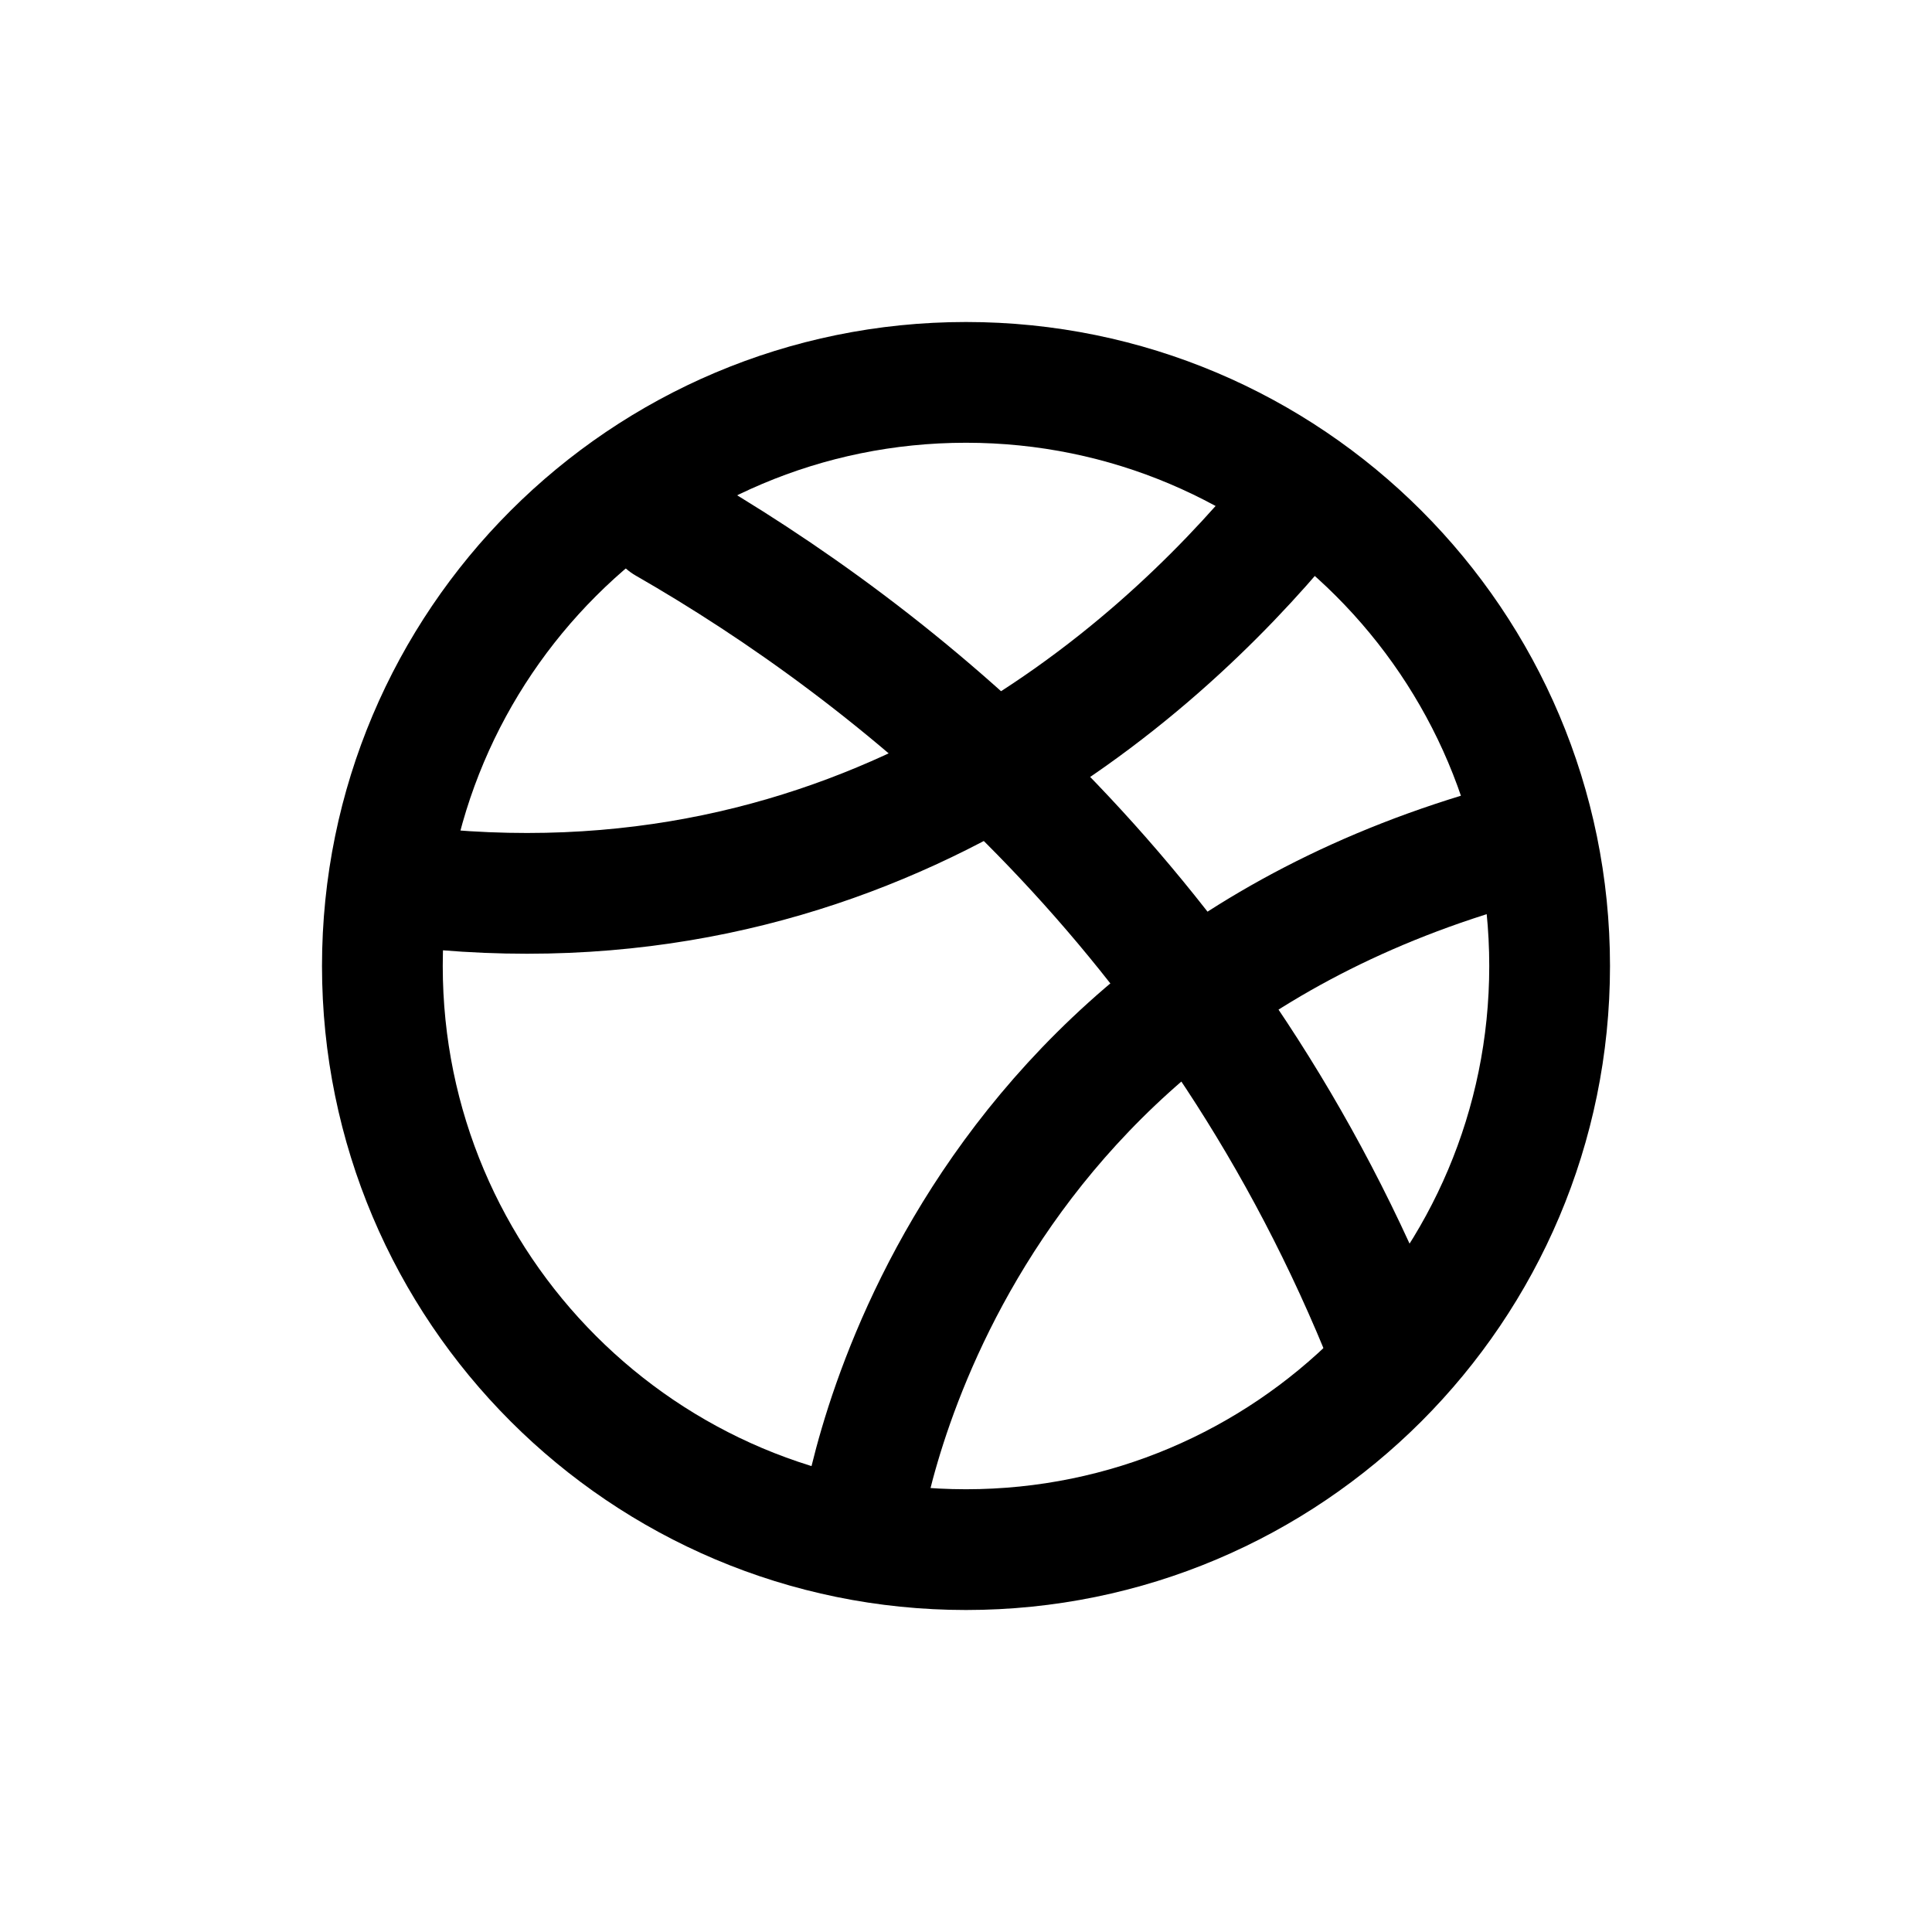 <svg width="24" height="24" viewBox="0 0 24 24" fill="none" xmlns="http://www.w3.org/2000/svg">
<path d="M19.25 12C19.25 16.004 16.004 19.25 12 19.25C7.996 19.25 4.75 16.004 4.75 12C4.75 7.996 7.996 4.75 12 4.75C16.004 4.75 19.25 7.996 19.25 12Z" stroke="currentColor" stroke-width="1.5" stroke-linecap="round" stroke-linejoin="round"/>
<path d="M8.271 6.5C11.058 8.1 14.949 11.16 17.15 16.5" stroke="currentColor" stroke-width="1.5" stroke-linecap="round" stroke-linejoin="round"/>
<path d="M16 6.389C14.357 8.375 10.691 11.711 5 11" stroke="currentColor" stroke-width="1.5" stroke-linecap="round" stroke-linejoin="round"/>
<path d="M10.688 19C10.688 19 11.5 12.5 18.718 10.5" stroke="currentColor" stroke-width="1.5" stroke-linecap="round" stroke-linejoin="round"/>
</svg>
